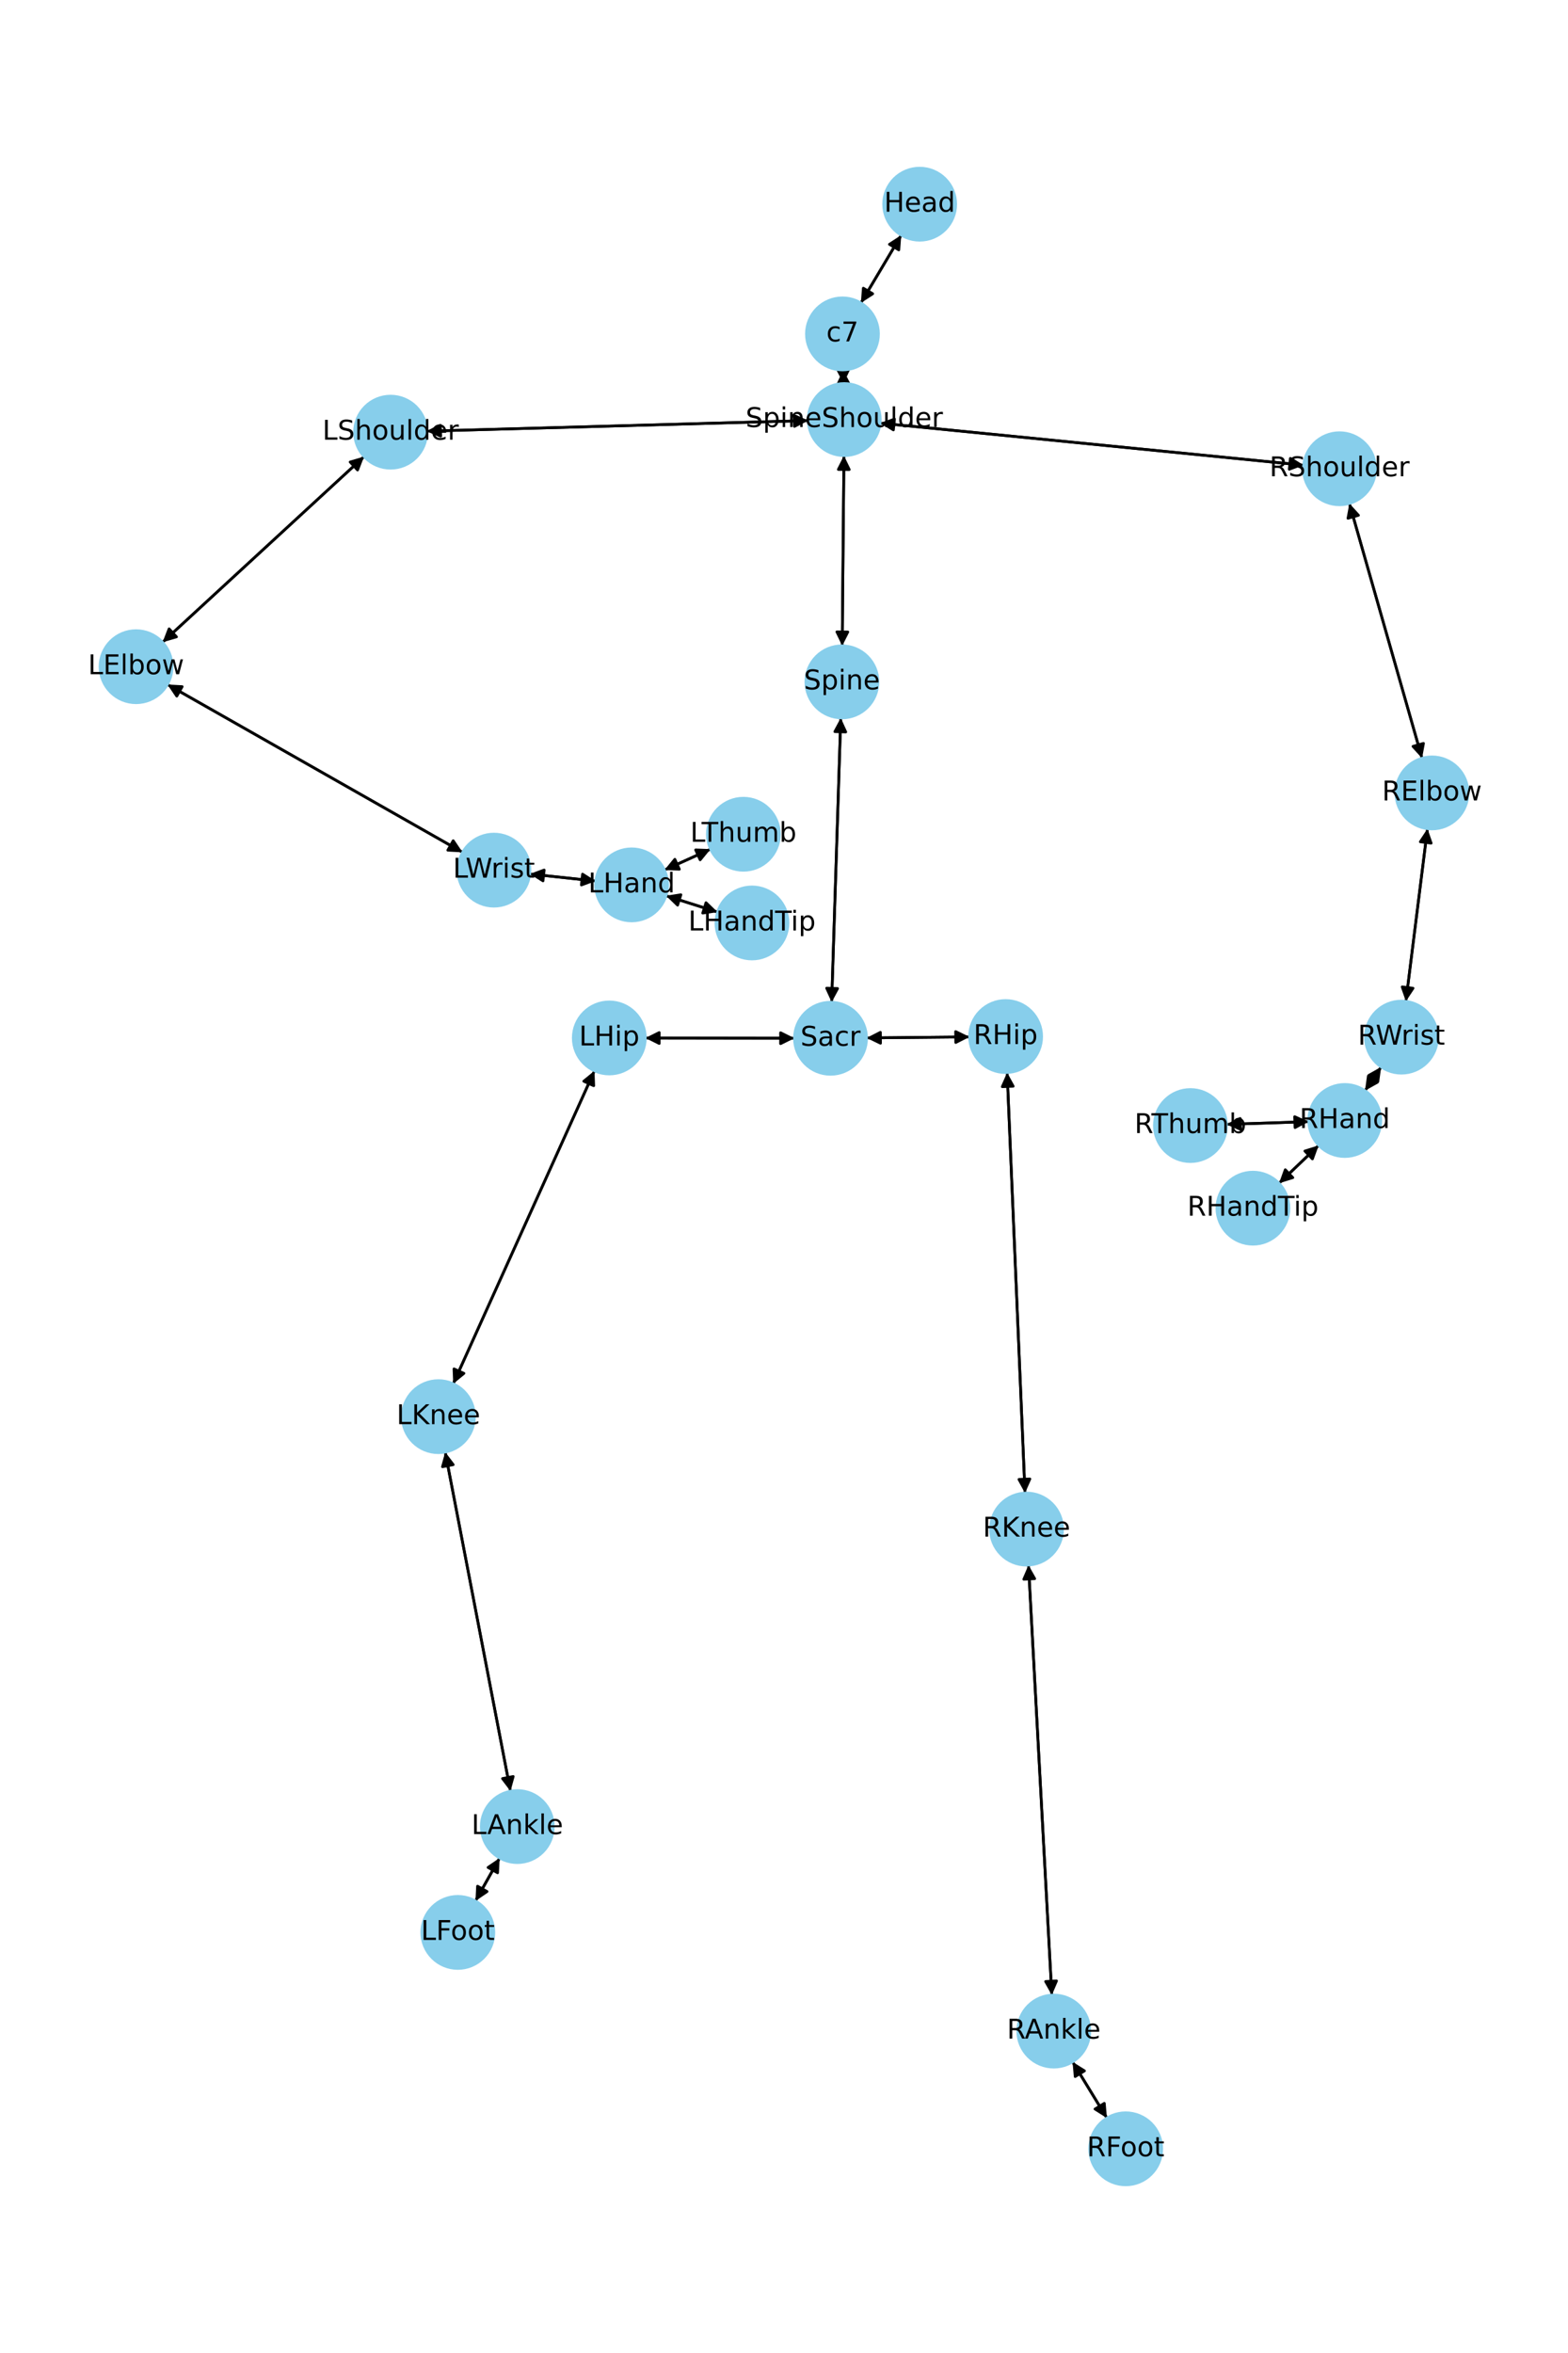 <?xml version="1.0" encoding="utf-8" standalone="no"?>
<!DOCTYPE svg PUBLIC "-//W3C//DTD SVG 1.1//EN"
  "http://www.w3.org/Graphics/SVG/1.1/DTD/svg11.dtd">
<!-- Created with matplotlib (https://matplotlib.org/) -->
<svg height="864pt" version="1.1" viewBox="0 0 576 864" width="576pt" xmlns="http://www.w3.org/2000/svg" xmlns:xlink="http://www.w3.org/1999/xlink">
 <defs>
  <style type="text/css">*{stroke-linecap:butt;stroke-linejoin:round;}</style>
 </defs>
 <g id="figure_1">
  <g id="patch_1">
   <path d="M 0 864 
L 576 864 
L 576 0 
L 0 0 
z
" style="fill:#ffffff;"/>
  </g>
  <g id="axes_1">
   <g id="patch_2">
    <path clip-path="url(#p78197f49f0)" d="M 331.073 86.339 
Q 323.658 98.788 316.816 110.278 
" style="fill:none;stroke:#000000;stroke-linecap:round;"/>
    <path clip-path="url(#p78197f49f0)" d="M 320.581 107.864 
L 316.816 110.278 
L 317.145 105.817 
L 320.581 107.864 
z
" style="stroke:#000000;stroke-linecap:round;"/>
   </g>
   <g id="patch_3">
    <path clip-path="url(#p78197f49f0)" d="M 309.751 135.831 
Q 309.804 138.33 309.832 139.711 
" style="fill:none;stroke:#000000;stroke-linecap:round;"/>
    <path clip-path="url(#p78197f49f0)" d="M 311.748 135.67 
L 309.832 139.711 
L 307.749 135.753 
L 311.748 135.67 
z
" style="stroke:#000000;stroke-linecap:round;"/>
   </g>
   <g id="patch_4">
    <path clip-path="url(#p78197f49f0)" d="M 316.243 111.241 
Q 323.657 98.791 330.499 87.302 
" style="fill:none;stroke:#000000;stroke-linecap:round;"/>
    <path clip-path="url(#p78197f49f0)" d="M 326.734 89.715 
L 330.499 87.302 
L 330.171 91.762 
L 326.734 89.715 
z
" style="stroke:#000000;stroke-linecap:round;"/>
   </g>
   <g id="patch_5">
    <path clip-path="url(#p78197f49f0)" d="M 310.014 167.288 
Q 309.701 202.219 309.399 236.031 
" style="fill:none;stroke:#000000;stroke-linecap:round;"/>
    <path clip-path="url(#p78197f49f0)" d="M 311.434 232.049 
L 309.399 236.031 
L 307.435 232.013 
L 311.434 232.049 
z
" style="stroke:#000000;stroke-linecap:round;"/>
   </g>
   <g id="patch_6">
    <path clip-path="url(#p78197f49f0)" d="M 296.907 154.425 
Q 226.81 156.372 157.83 158.288 
" style="fill:none;stroke:#000000;stroke-linecap:round;"/>
    <path clip-path="url(#p78197f49f0)" d="M 161.884 160.177 
L 157.83 158.288 
L 161.773 156.178 
L 161.884 160.177 
z
" style="stroke:#000000;stroke-linecap:round;"/>
   </g>
   <g id="patch_7">
    <path clip-path="url(#p78197f49f0)" d="M 323.293 155.365 
Q 401.099 163.092 477.791 170.708 
" style="fill:none;stroke:#000000;stroke-linecap:round;"/>
    <path clip-path="url(#p78197f49f0)" d="M 474.009 168.322 
L 477.791 170.708 
L 473.613 172.303 
L 474.009 168.322 
z
" style="stroke:#000000;stroke-linecap:round;"/>
   </g>
   <g id="patch_8">
    <path clip-path="url(#p78197f49f0)" d="M 309.856 140.831 
Q 309.804 138.332 309.775 136.951 
" style="fill:none;stroke:#000000;stroke-linecap:round;"/>
    <path clip-path="url(#p78197f49f0)" d="M 307.859 140.992 
L 309.775 136.951 
L 311.858 140.909 
L 307.859 140.992 
z
" style="stroke:#000000;stroke-linecap:round;"/>
   </g>
   <g id="patch_9">
    <path clip-path="url(#p78197f49f0)" d="M 308.848 263.601 
Q 307.179 315.813 305.546 366.906 
" style="fill:none;stroke:#000000;stroke-linecap:round;"/>
    <path clip-path="url(#p78197f49f0)" d="M 307.673 362.972 
L 305.546 366.906 
L 303.675 362.845 
L 307.673 362.972 
z
" style="stroke:#000000;stroke-linecap:round;"/>
   </g>
   <g id="patch_10">
    <path clip-path="url(#p78197f49f0)" d="M 309.389 237.147 
Q 309.701 202.217 310.004 168.404 
" style="fill:none;stroke:#000000;stroke-linecap:round;"/>
    <path clip-path="url(#p78197f49f0)" d="M 307.968 172.386 
L 310.004 168.404 
L 311.968 172.422 
L 307.968 172.386 
z
" style="stroke:#000000;stroke-linecap:round;"/>
   </g>
   <g id="patch_11">
    <path clip-path="url(#p78197f49f0)" d="M 291.859 381.227 
Q 264.453 381.186 238.164 381.146 
" style="fill:none;stroke:#000000;stroke-linecap:round;"/>
    <path clip-path="url(#p78197f49f0)" d="M 242.161 383.152 
L 238.164 381.146 
L 242.167 379.152 
L 242.161 383.152 
z
" style="stroke:#000000;stroke-linecap:round;"/>
   </g>
   <g id="patch_12">
    <path clip-path="url(#p78197f49f0)" d="M 318.314 381.117 
Q 337.25 380.93 355.067 380.754 
" style="fill:none;stroke:#000000;stroke-linecap:round;"/>
    <path clip-path="url(#p78197f49f0)" d="M 351.048 378.794 
L 355.067 380.754 
L 351.087 382.794 
L 351.048 378.794 
z
" style="stroke:#000000;stroke-linecap:round;"/>
   </g>
   <g id="patch_13">
    <path clip-path="url(#p78197f49f0)" d="M 305.51 368.023 
Q 307.179 315.812 308.812 264.718 
" style="fill:none;stroke:#000000;stroke-linecap:round;"/>
    <path clip-path="url(#p78197f49f0)" d="M 306.685 268.652 
L 308.812 264.718 
L 310.683 268.78 
L 306.685 268.652 
z
" style="stroke:#000000;stroke-linecap:round;"/>
   </g>
   <g id="patch_14">
    <path clip-path="url(#p78197f49f0)" d="M 133.753 167.652 
Q 96.734 201.747 60.538 235.086 
" style="fill:none;stroke:#000000;stroke-linecap:round;"/>
    <path clip-path="url(#p78197f49f0)" d="M 64.835 233.847 
L 60.538 235.086 
L 62.125 230.905 
L 64.835 233.847 
z
" style="stroke:#000000;stroke-linecap:round;"/>
   </g>
   <g id="patch_15">
    <path clip-path="url(#p78197f49f0)" d="M 156.711 158.319 
Q 226.808 156.372 295.788 154.456 
" style="fill:none;stroke:#000000;stroke-linecap:round;"/>
    <path clip-path="url(#p78197f49f0)" d="M 291.734 152.568 
L 295.788 154.456 
L 291.845 156.566 
L 291.734 152.568 
z
" style="stroke:#000000;stroke-linecap:round;"/>
   </g>
   <g id="patch_16">
    <path clip-path="url(#p78197f49f0)" d="M 61.485 251.343 
Q 115.714 282.158 168.97 312.42 
" style="fill:none;stroke:#000000;stroke-linecap:round;"/>
    <path clip-path="url(#p78197f49f0)" d="M 166.48 308.705 
L 168.97 312.42 
L 164.504 312.183 
L 166.48 308.705 
z
" style="stroke:#000000;stroke-linecap:round;"/>
   </g>
   <g id="patch_17">
    <path clip-path="url(#p78197f49f0)" d="M 59.717 235.843 
Q 96.735 201.747 132.931 168.408 
" style="fill:none;stroke:#000000;stroke-linecap:round;"/>
    <path clip-path="url(#p78197f49f0)" d="M 128.634 169.647 
L 132.931 168.408 
L 131.344 172.589 
L 128.634 169.647 
z
" style="stroke:#000000;stroke-linecap:round;"/>
   </g>
   <g id="patch_18">
    <path clip-path="url(#p78197f49f0)" d="M 194.597 320.915 
Q 206.735 322.215 217.761 323.395 
" style="fill:none;stroke:#000000;stroke-linecap:round;"/>
    <path clip-path="url(#p78197f49f0)" d="M 213.997 320.981 
L 217.761 323.395 
L 213.571 324.958 
L 213.997 320.981 
z
" style="stroke:#000000;stroke-linecap:round;"/>
   </g>
   <g id="patch_19">
    <path clip-path="url(#p78197f49f0)" d="M 169.939 312.971 
Q 115.71 282.156 62.454 251.894 
" style="fill:none;stroke:#000000;stroke-linecap:round;"/>
    <path clip-path="url(#p78197f49f0)" d="M 64.944 255.609 
L 62.454 251.894 
L 66.92 252.131 
L 64.944 255.609 
z
" style="stroke:#000000;stroke-linecap:round;"/>
   </g>
   <g id="patch_20">
    <path clip-path="url(#p78197f49f0)" d="M 244.641 328.912 
Q 254.13 331.912 262.553 334.576 
" style="fill:none;stroke:#000000;stroke-linecap:round;"/>
    <path clip-path="url(#p78197f49f0)" d="M 259.342 331.463 
L 262.553 334.576 
L 258.136 335.277 
L 259.342 331.463 
z
" style="stroke:#000000;stroke-linecap:round;"/>
   </g>
   <g id="patch_21">
    <path clip-path="url(#p78197f49f0)" d="M 244.076 319.465 
Q 252.553 315.625 260.011 312.247 
" style="fill:none;stroke:#000000;stroke-linecap:round;"/>
    <path clip-path="url(#p78197f49f0)" d="M 255.542 312.076 
L 260.011 312.247 
L 257.193 315.719 
L 255.542 312.076 
z
" style="stroke:#000000;stroke-linecap:round;"/>
   </g>
   <g id="patch_22">
    <path clip-path="url(#p78197f49f0)" d="M 218.871 323.514 
Q 206.733 322.215 195.707 321.034 
" style="fill:none;stroke:#000000;stroke-linecap:round;"/>
    <path clip-path="url(#p78197f49f0)" d="M 199.471 323.449 
L 195.707 321.034 
L 199.897 319.471 
L 199.471 323.449 
z
" style="stroke:#000000;stroke-linecap:round;"/>
   </g>
   <g id="patch_23">
    <path clip-path="url(#p78197f49f0)" d="M 495.695 184.85 
Q 509.042 231.641 522.082 277.357 
" style="fill:none;stroke:#000000;stroke-linecap:round;"/>
    <path clip-path="url(#p78197f49f0)" d="M 522.908 272.962 
L 522.082 277.357 
L 519.061 274.059 
L 522.908 272.962 
z
" style="stroke:#000000;stroke-linecap:round;"/>
   </g>
   <g id="patch_24">
    <path clip-path="url(#p78197f49f0)" d="M 478.905 170.818 
Q 401.099 163.092 324.407 155.475 
" style="fill:none;stroke:#000000;stroke-linecap:round;"/>
    <path clip-path="url(#p78197f49f0)" d="M 328.189 157.861 
L 324.407 155.475 
L 328.585 153.88 
L 328.189 157.861 
z
" style="stroke:#000000;stroke-linecap:round;"/>
   </g>
   <g id="patch_25">
    <path clip-path="url(#p78197f49f0)" d="M 524.375 304.28 
Q 520.411 335.991 516.586 366.593 
" style="fill:none;stroke:#000000;stroke-linecap:round;"/>
    <path clip-path="url(#p78197f49f0)" d="M 519.066 362.872 
L 516.586 366.593 
L 515.097 362.376 
L 519.066 362.872 
z
" style="stroke:#000000;stroke-linecap:round;"/>
   </g>
   <g id="patch_26">
    <path clip-path="url(#p78197f49f0)" d="M 522.387 278.428 
Q 509.041 231.637 496.001 185.921 
" style="fill:none;stroke:#000000;stroke-linecap:round;"/>
    <path clip-path="url(#p78197f49f0)" d="M 495.175 190.316 
L 496.001 185.921 
L 499.021 189.219 
L 495.175 190.316 
z
" style="stroke:#000000;stroke-linecap:round;"/>
   </g>
   <g id="patch_27">
    <path clip-path="url(#p78197f49f0)" d="M 507.367 391.77 
Q 504.401 396.132 502.063 399.57 
" style="fill:none;stroke:#000000;stroke-linecap:round;"/>
    <path clip-path="url(#p78197f49f0)" d="M 505.966 397.387 
L 502.063 399.57 
L 502.658 395.138 
L 505.966 397.387 
z
" style="stroke:#000000;stroke-linecap:round;"/>
   </g>
   <g id="patch_28">
    <path clip-path="url(#p78197f49f0)" d="M 516.448 367.698 
Q 520.412 335.987 524.237 305.385 
" style="fill:none;stroke:#000000;stroke-linecap:round;"/>
    <path clip-path="url(#p78197f49f0)" d="M 521.757 309.106 
L 524.237 305.385 
L 525.726 309.603 
L 521.757 309.106 
z
" style="stroke:#000000;stroke-linecap:round;"/>
   </g>
   <g id="patch_29">
    <path clip-path="url(#p78197f49f0)" d="M 484.43 420.566 
Q 477.129 427.533 470.638 433.728 
" style="fill:none;stroke:#000000;stroke-linecap:round;"/>
    <path clip-path="url(#p78197f49f0)" d="M 474.912 432.413 
L 470.638 433.728 
L 472.151 429.52 
L 474.912 432.413 
z
" style="stroke:#000000;stroke-linecap:round;"/>
   </g>
   <g id="patch_30">
    <path clip-path="url(#p78197f49f0)" d="M 480.775 411.867 
Q 465.647 412.364 451.638 412.823 
" style="fill:none;stroke:#000000;stroke-linecap:round;"/>
    <path clip-path="url(#p78197f49f0)" d="M 455.701 414.691 
L 451.638 412.823 
L 455.57 410.693 
L 455.701 414.691 
z
" style="stroke:#000000;stroke-linecap:round;"/>
   </g>
   <g id="patch_31">
    <path clip-path="url(#p78197f49f0)" d="M 501.438 400.49 
Q 504.404 396.127 506.741 392.689 
" style="fill:none;stroke:#000000;stroke-linecap:round;"/>
    <path clip-path="url(#p78197f49f0)" d="M 502.839 394.873 
L 506.741 392.689 
L 506.147 397.122 
L 502.839 394.873 
z
" style="stroke:#000000;stroke-linecap:round;"/>
   </g>
   <g id="patch_32">
    <path clip-path="url(#p78197f49f0)" d="M 218.377 393.181 
Q 192.434 450.654 166.951 507.107 
" style="fill:none;stroke:#000000;stroke-linecap:round;"/>
    <path clip-path="url(#p78197f49f0)" d="M 170.42 504.284 
L 166.951 507.107 
L 166.774 502.639 
L 170.42 504.284 
z
" style="stroke:#000000;stroke-linecap:round;"/>
   </g>
   <g id="patch_33">
    <path clip-path="url(#p78197f49f0)" d="M 237.049 381.145 
Q 264.455 381.186 290.743 381.225 
" style="fill:none;stroke:#000000;stroke-linecap:round;"/>
    <path clip-path="url(#p78197f49f0)" d="M 286.746 379.219 
L 290.743 381.225 
L 286.74 383.219 
L 286.746 379.219 
z
" style="stroke:#000000;stroke-linecap:round;"/>
   </g>
   <g id="patch_34">
    <path clip-path="url(#p78197f49f0)" d="M 163.549 533.17 
Q 175.537 595.441 187.315 656.615 
" style="fill:none;stroke:#000000;stroke-linecap:round;"/>
    <path clip-path="url(#p78197f49f0)" d="M 188.523 652.309 
L 187.315 656.615 
L 184.595 653.065 
L 188.523 652.309 
z
" style="stroke:#000000;stroke-linecap:round;"/>
   </g>
   <g id="patch_35">
    <path clip-path="url(#p78197f49f0)" d="M 166.491 508.127 
Q 192.434 450.655 217.917 394.201 
" style="fill:none;stroke:#000000;stroke-linecap:round;"/>
    <path clip-path="url(#p78197f49f0)" d="M 214.448 397.024 
L 217.917 394.201 
L 218.094 398.67 
L 214.448 397.024 
z
" style="stroke:#000000;stroke-linecap:round;"/>
   </g>
   <g id="patch_36">
    <path clip-path="url(#p78197f49f0)" d="M 183.545 682.233 
Q 179.105 690.132 175.212 697.057 
" style="fill:none;stroke:#000000;stroke-linecap:round;"/>
    <path clip-path="url(#p78197f49f0)" d="M 178.916 694.55 
L 175.212 697.057 
L 175.429 692.59 
L 178.916 694.55 
z
" style="stroke:#000000;stroke-linecap:round;"/>
   </g>
   <g id="patch_37">
    <path clip-path="url(#p78197f49f0)" d="M 187.527 657.717 
Q 175.538 595.446 163.761 534.272 
" style="fill:none;stroke:#000000;stroke-linecap:round;"/>
    <path clip-path="url(#p78197f49f0)" d="M 162.553 538.578 
L 163.761 534.272 
L 166.481 537.822 
L 162.553 538.578 
z
" style="stroke:#000000;stroke-linecap:round;"/>
   </g>
   <g id="patch_38">
    <path clip-path="url(#p78197f49f0)" d="M 174.662 698.035 
Q 179.103 690.136 182.995 683.212 
" style="fill:none;stroke:#000000;stroke-linecap:round;"/>
    <path clip-path="url(#p78197f49f0)" d="M 179.292 685.718 
L 182.995 683.212 
L 182.779 687.679 
L 179.292 685.718 
z
" style="stroke:#000000;stroke-linecap:round;"/>
   </g>
   <g id="patch_39">
    <path clip-path="url(#p78197f49f0)" d="M 369.973 393.829 
Q 373.254 471.041 376.487 547.136 
" style="fill:none;stroke:#000000;stroke-linecap:round;"/>
    <path clip-path="url(#p78197f49f0)" d="M 378.315 543.055 
L 376.487 547.136 
L 374.319 543.224 
L 378.315 543.055 
z
" style="stroke:#000000;stroke-linecap:round;"/>
   </g>
   <g id="patch_40">
    <path clip-path="url(#p78197f49f0)" d="M 356.185 380.743 
Q 337.25 380.93 319.432 381.106 
" style="fill:none;stroke:#000000;stroke-linecap:round;"/>
    <path clip-path="url(#p78197f49f0)" d="M 323.452 383.066 
L 319.432 381.106 
L 323.412 379.066 
L 323.452 383.066 
z
" style="stroke:#000000;stroke-linecap:round;"/>
   </g>
   <g id="patch_41">
    <path clip-path="url(#p78197f49f0)" d="M 377.813 574.681 
Q 382.1 653.635 386.327 731.472 
" style="fill:none;stroke:#000000;stroke-linecap:round;"/>
    <path clip-path="url(#p78197f49f0)" d="M 388.107 727.37 
L 386.327 731.472 
L 384.113 727.587 
L 388.107 727.37 
z
" style="stroke:#000000;stroke-linecap:round;"/>
   </g>
   <g id="patch_42">
    <path clip-path="url(#p78197f49f0)" d="M 376.534 548.254 
Q 373.254 471.042 370.021 394.947 
" style="fill:none;stroke:#000000;stroke-linecap:round;"/>
    <path clip-path="url(#p78197f49f0)" d="M 368.192 399.029 
L 370.021 394.947 
L 372.189 398.859 
L 368.192 399.029 
z
" style="stroke:#000000;stroke-linecap:round;"/>
   </g>
   <g id="patch_43">
    <path clip-path="url(#p78197f49f0)" d="M 394.004 757.088 
Q 400.314 767.413 406.041 776.784 
" style="fill:none;stroke:#000000;stroke-linecap:round;"/>
    <path clip-path="url(#p78197f49f0)" d="M 405.661 772.328 
L 406.041 776.784 
L 402.248 774.414 
L 405.661 772.328 
z
" style="stroke:#000000;stroke-linecap:round;"/>
   </g>
   <g id="patch_44">
    <path clip-path="url(#p78197f49f0)" d="M 386.387 732.587 
Q 382.1 653.633 377.873 575.796 
" style="fill:none;stroke:#000000;stroke-linecap:round;"/>
    <path clip-path="url(#p78197f49f0)" d="M 376.093 579.898 
L 377.873 575.796 
L 380.087 579.682 
L 376.093 579.898 
z
" style="stroke:#000000;stroke-linecap:round;"/>
   </g>
   <g id="patch_45">
    <path clip-path="url(#p78197f49f0)" d="M 406.622 777.735 
Q 400.312 767.41 394.585 758.038 
" style="fill:none;stroke:#000000;stroke-linecap:round;"/>
    <path clip-path="url(#p78197f49f0)" d="M 394.964 762.495 
L 394.585 758.038 
L 398.377 760.409 
L 394.964 762.495 
z
" style="stroke:#000000;stroke-linecap:round;"/>
   </g>
   <g id="patch_46">
    <path clip-path="url(#p78197f49f0)" d="M 263.62 334.913 
Q 254.131 331.913 245.708 329.249 
" style="fill:none;stroke:#000000;stroke-linecap:round;"/>
    <path clip-path="url(#p78197f49f0)" d="M 248.919 332.362 
L 245.708 329.249 
L 250.125 328.548 
L 248.919 332.362 
z
" style="stroke:#000000;stroke-linecap:round;"/>
   </g>
   <g id="patch_47">
    <path clip-path="url(#p78197f49f0)" d="M 261.028 311.786 
Q 252.551 315.626 245.093 319.005 
" style="fill:none;stroke:#000000;stroke-linecap:round;"/>
    <path clip-path="url(#p78197f49f0)" d="M 249.562 319.176 
L 245.093 319.005 
L 247.911 315.532 
L 249.562 319.176 
z
" style="stroke:#000000;stroke-linecap:round;"/>
   </g>
   <g id="patch_48">
    <path clip-path="url(#p78197f49f0)" d="M 469.83 434.499 
Q 477.131 427.532 483.622 421.336 
" style="fill:none;stroke:#000000;stroke-linecap:round;"/>
    <path clip-path="url(#p78197f49f0)" d="M 479.348 422.651 
L 483.622 421.336 
L 482.109 425.545 
L 479.348 422.651 
z
" style="stroke:#000000;stroke-linecap:round;"/>
   </g>
   <g id="patch_49">
    <path clip-path="url(#p78197f49f0)" d="M 450.52 412.86 
Q 465.648 412.364 479.658 411.904 
" style="fill:none;stroke:#000000;stroke-linecap:round;"/>
    <path clip-path="url(#p78197f49f0)" d="M 475.594 410.036 
L 479.658 411.904 
L 475.725 414.034 
L 475.594 410.036 
z
" style="stroke:#000000;stroke-linecap:round;"/>
   </g>
   <g id="PathCollection_1">
    <defs>
     <path d="M 0 13.229 
C 3.508 13.229 6.873 11.835 9.354 9.354 
C 11.835 6.873 13.229 3.508 13.229 0 
C 13.229 -3.508 11.835 -6.873 9.354 -9.354 
C 6.873 -11.835 3.508 -13.229 0 -13.229 
C -3.508 -13.229 -6.873 -11.835 -9.354 -9.354 
C -11.835 -6.873 -13.229 -3.508 -13.229 0 
C -13.229 3.508 -11.835 6.873 -9.354 9.354 
C -6.873 11.835 -3.508 13.229 0 13.229 
z
" id="m4faf5505d1" style="stroke:#87ceeb;"/>
    </defs>
    <g clip-path="url(#p78197f49f0)">
     <use style="fill:#87ceeb;stroke:#87ceeb;" x="337.84" xlink:href="#m4faf5505d1" y="74.975"/>
     <use style="fill:#87ceeb;stroke:#87ceeb;" x="309.475" xlink:href="#m4faf5505d1" y="122.604"/>
     <use style="fill:#87ceeb;stroke:#87ceeb;" x="310.132" xlink:href="#m4faf5505d1" y="154.058"/>
     <use style="fill:#87ceeb;stroke:#87ceeb;" x="309.27" xlink:href="#m4faf5505d1" y="250.378"/>
     <use style="fill:#87ceeb;stroke:#87ceeb;" x="305.088" xlink:href="#m4faf5505d1" y="381.247"/>
     <use style="fill:#87ceeb;stroke:#87ceeb;" x="143.486" xlink:href="#m4faf5505d1" y="158.687"/>
     <use style="fill:#87ceeb;stroke:#87ceeb;" x="49.983" xlink:href="#m4faf5505d1" y="244.807"/>
     <use style="fill:#87ceeb;stroke:#87ceeb;" x="181.44" xlink:href="#m4faf5505d1" y="319.507"/>
     <use style="fill:#87ceeb;stroke:#87ceeb;" x="232.028" xlink:href="#m4faf5505d1" y="324.923"/>
     <use style="fill:#87ceeb;stroke:#87ceeb;" x="492.066" xlink:href="#m4faf5505d1" y="172.126"/>
     <use style="fill:#87ceeb;stroke:#87ceeb;" x="526.017" xlink:href="#m4faf5505d1" y="291.152"/>
     <use style="fill:#87ceeb;stroke:#87ceeb;" x="514.806" xlink:href="#m4faf5505d1" y="380.826"/>
     <use style="fill:#87ceeb;stroke:#87ceeb;" x="493.998" xlink:href="#m4faf5505d1" y="411.434"/>
     <use style="fill:#87ceeb;stroke:#87ceeb;" x="223.82" xlink:href="#m4faf5505d1" y="381.125"/>
     <use style="fill:#87ceeb;stroke:#87ceeb;" x="161.049" xlink:href="#m4faf5505d1" y="520.184"/>
     <use style="fill:#87ceeb;stroke:#87ceeb;" x="190.027" xlink:href="#m4faf5505d1" y="670.703"/>
     <use style="fill:#87ceeb;stroke:#87ceeb;" x="168.18" xlink:href="#m4faf5505d1" y="709.566"/>
     <use style="fill:#87ceeb;stroke:#87ceeb;" x="369.412" xlink:href="#m4faf5505d1" y="380.613"/>
     <use style="fill:#87ceeb;stroke:#87ceeb;" x="377.096" xlink:href="#m4faf5505d1" y="561.47"/>
     <use style="fill:#87ceeb;stroke:#87ceeb;" x="387.105" xlink:href="#m4faf5505d1" y="745.798"/>
     <use style="fill:#87ceeb;stroke:#87ceeb;" x="413.521" xlink:href="#m4faf5505d1" y="789.025"/>
     <use style="fill:#87ceeb;stroke:#87ceeb;" x="276.234" xlink:href="#m4faf5505d1" y="338.902"/>
     <use style="fill:#87ceeb;stroke:#87ceeb;" x="273.077" xlink:href="#m4faf5505d1" y="306.329"/>
     <use style="fill:#87ceeb;stroke:#87ceeb;" x="460.261" xlink:href="#m4faf5505d1" y="443.631"/>
     <use style="fill:#87ceeb;stroke:#87ceeb;" x="437.297" xlink:href="#m4faf5505d1" y="413.294"/>
    </g>
   </g>
   <g id="text_1">
    <g clip-path="url(#p78197f49f0)">
     <!-- Head -->
     <g transform="translate(324.765 77.735)scale(0.1 -0.1)">
      <defs>
       <path d="M 9.812 72.906 
L 19.672 72.906 
L 19.672 43.016 
L 55.516 43.016 
L 55.516 72.906 
L 65.375 72.906 
L 65.375 0 
L 55.516 0 
L 55.516 34.719 
L 19.672 34.719 
L 19.672 0 
L 9.812 0 
z
" id="DejaVuSans-72"/>
       <path d="M 56.203 29.594 
L 56.203 25.203 
L 14.891 25.203 
Q 15.484 15.922 20.484 11.062 
Q 25.484 6.203 34.422 6.203 
Q 39.594 6.203 44.453 7.469 
Q 49.312 8.734 54.109 11.281 
L 54.109 2.781 
Q 49.266 0.734 44.188 -0.344 
Q 39.109 -1.422 33.891 -1.422 
Q 20.797 -1.422 13.156 6.188 
Q 5.516 13.812 5.516 26.812 
Q 5.516 40.234 12.766 48.109 
Q 20.016 56 32.328 56 
Q 43.359 56 49.781 48.891 
Q 56.203 41.797 56.203 29.594 
z
M 47.219 32.234 
Q 47.125 39.594 43.094 43.984 
Q 39.062 48.391 32.422 48.391 
Q 24.906 48.391 20.391 44.141 
Q 15.875 39.891 15.188 32.172 
z
" id="DejaVuSans-101"/>
       <path d="M 34.281 27.484 
Q 23.391 27.484 19.188 25 
Q 14.984 22.516 14.984 16.5 
Q 14.984 11.719 18.141 8.906 
Q 21.297 6.109 26.703 6.109 
Q 34.188 6.109 38.703 11.406 
Q 43.219 16.703 43.219 25.484 
L 43.219 27.484 
z
M 52.203 31.203 
L 52.203 0 
L 43.219 0 
L 43.219 8.297 
Q 40.141 3.328 35.547 0.953 
Q 30.953 -1.422 24.312 -1.422 
Q 15.922 -1.422 10.953 3.297 
Q 6 8.016 6 15.922 
Q 6 25.141 12.172 29.828 
Q 18.359 34.516 30.609 34.516 
L 43.219 34.516 
L 43.219 35.406 
Q 43.219 41.609 39.141 45 
Q 35.062 48.391 27.688 48.391 
Q 23 48.391 18.547 47.266 
Q 14.109 46.141 10.016 43.891 
L 10.016 52.203 
Q 14.938 54.109 19.578 55.047 
Q 24.219 56 28.609 56 
Q 40.484 56 46.344 49.844 
Q 52.203 43.703 52.203 31.203 
z
" id="DejaVuSans-97"/>
       <path d="M 45.406 46.391 
L 45.406 75.984 
L 54.391 75.984 
L 54.391 0 
L 45.406 0 
L 45.406 8.203 
Q 42.578 3.328 38.25 0.953 
Q 33.938 -1.422 27.875 -1.422 
Q 17.969 -1.422 11.734 6.484 
Q 5.516 14.406 5.516 27.297 
Q 5.516 40.188 11.734 48.094 
Q 17.969 56 27.875 56 
Q 33.938 56 38.25 53.625 
Q 42.578 51.266 45.406 46.391 
z
M 14.797 27.297 
Q 14.797 17.391 18.875 11.75 
Q 22.953 6.109 30.078 6.109 
Q 37.203 6.109 41.297 11.75 
Q 45.406 17.391 45.406 27.297 
Q 45.406 37.203 41.297 42.844 
Q 37.203 48.484 30.078 48.484 
Q 22.953 48.484 18.875 42.844 
Q 14.797 37.203 14.797 27.297 
z
" id="DejaVuSans-100"/>
      </defs>
      <use xlink:href="#DejaVuSans-72"/>
      <use x="75.195" xlink:href="#DejaVuSans-101"/>
      <use x="136.719" xlink:href="#DejaVuSans-97"/>
      <use x="197.998" xlink:href="#DejaVuSans-100"/>
     </g>
    </g>
   </g>
   <g id="text_2">
    <g clip-path="url(#p78197f49f0)">
     <!-- c7 -->
     <g transform="translate(303.545 125.364)scale(0.1 -0.1)">
      <defs>
       <path d="M 48.781 52.594 
L 48.781 44.188 
Q 44.969 46.297 41.141 47.344 
Q 37.312 48.391 33.406 48.391 
Q 24.656 48.391 19.812 42.844 
Q 14.984 37.312 14.984 27.297 
Q 14.984 17.281 19.812 11.734 
Q 24.656 6.203 33.406 6.203 
Q 37.312 6.203 41.141 7.25 
Q 44.969 8.297 48.781 10.406 
L 48.781 2.094 
Q 45.016 0.344 40.984 -0.531 
Q 36.969 -1.422 32.422 -1.422 
Q 20.062 -1.422 12.781 6.344 
Q 5.516 14.109 5.516 27.297 
Q 5.516 40.672 12.859 48.328 
Q 20.219 56 33.016 56 
Q 37.156 56 41.109 55.141 
Q 45.062 54.297 48.781 52.594 
z
" id="DejaVuSans-99"/>
       <path d="M 8.203 72.906 
L 55.078 72.906 
L 55.078 68.703 
L 28.609 0 
L 18.312 0 
L 43.219 64.594 
L 8.203 64.594 
z
" id="DejaVuSans-55"/>
      </defs>
      <use xlink:href="#DejaVuSans-99"/>
      <use x="54.98" xlink:href="#DejaVuSans-55"/>
     </g>
    </g>
   </g>
   <g id="text_3">
    <g clip-path="url(#p78197f49f0)">
     <!-- SpineShoulder -->
     <g transform="translate(273.883 156.817)scale(0.1 -0.1)">
      <defs>
       <path d="M 53.516 70.516 
L 53.516 60.891 
Q 47.906 63.578 42.922 64.891 
Q 37.938 66.219 33.297 66.219 
Q 25.25 66.219 20.875 63.094 
Q 16.5 59.969 16.5 54.203 
Q 16.5 49.359 19.406 46.891 
Q 22.312 44.438 30.422 42.922 
L 36.375 41.703 
Q 47.406 39.594 52.656 34.297 
Q 57.906 29 57.906 20.125 
Q 57.906 9.516 50.797 4.047 
Q 43.703 -1.422 29.984 -1.422 
Q 24.812 -1.422 18.969 -0.25 
Q 13.141 0.922 6.891 3.219 
L 6.891 13.375 
Q 12.891 10.016 18.656 8.297 
Q 24.422 6.594 29.984 6.594 
Q 38.422 6.594 43.016 9.906 
Q 47.609 13.234 47.609 19.391 
Q 47.609 24.75 44.312 27.781 
Q 41.016 30.812 33.5 32.328 
L 27.484 33.5 
Q 16.453 35.688 11.516 40.375 
Q 6.594 45.062 6.594 53.422 
Q 6.594 63.094 13.406 68.656 
Q 20.219 74.219 32.172 74.219 
Q 37.312 74.219 42.625 73.281 
Q 47.953 72.359 53.516 70.516 
z
" id="DejaVuSans-83"/>
       <path d="M 18.109 8.203 
L 18.109 -20.797 
L 9.078 -20.797 
L 9.078 54.688 
L 18.109 54.688 
L 18.109 46.391 
Q 20.953 51.266 25.266 53.625 
Q 29.594 56 35.594 56 
Q 45.562 56 51.781 48.094 
Q 58.016 40.188 58.016 27.297 
Q 58.016 14.406 51.781 6.484 
Q 45.562 -1.422 35.594 -1.422 
Q 29.594 -1.422 25.266 0.953 
Q 20.953 3.328 18.109 8.203 
z
M 48.688 27.297 
Q 48.688 37.203 44.609 42.844 
Q 40.531 48.484 33.406 48.484 
Q 26.266 48.484 22.188 42.844 
Q 18.109 37.203 18.109 27.297 
Q 18.109 17.391 22.188 11.75 
Q 26.266 6.109 33.406 6.109 
Q 40.531 6.109 44.609 11.75 
Q 48.688 17.391 48.688 27.297 
z
" id="DejaVuSans-112"/>
       <path d="M 9.422 54.688 
L 18.406 54.688 
L 18.406 0 
L 9.422 0 
z
M 9.422 75.984 
L 18.406 75.984 
L 18.406 64.594 
L 9.422 64.594 
z
" id="DejaVuSans-105"/>
       <path d="M 54.891 33.016 
L 54.891 0 
L 45.906 0 
L 45.906 32.719 
Q 45.906 40.484 42.875 44.328 
Q 39.844 48.188 33.797 48.188 
Q 26.516 48.188 22.312 43.547 
Q 18.109 38.922 18.109 30.906 
L 18.109 0 
L 9.078 0 
L 9.078 54.688 
L 18.109 54.688 
L 18.109 46.188 
Q 21.344 51.125 25.703 53.562 
Q 30.078 56 35.797 56 
Q 45.219 56 50.047 50.172 
Q 54.891 44.344 54.891 33.016 
z
" id="DejaVuSans-110"/>
       <path d="M 54.891 33.016 
L 54.891 0 
L 45.906 0 
L 45.906 32.719 
Q 45.906 40.484 42.875 44.328 
Q 39.844 48.188 33.797 48.188 
Q 26.516 48.188 22.312 43.547 
Q 18.109 38.922 18.109 30.906 
L 18.109 0 
L 9.078 0 
L 9.078 75.984 
L 18.109 75.984 
L 18.109 46.188 
Q 21.344 51.125 25.703 53.562 
Q 30.078 56 35.797 56 
Q 45.219 56 50.047 50.172 
Q 54.891 44.344 54.891 33.016 
z
" id="DejaVuSans-104"/>
       <path d="M 30.609 48.391 
Q 23.391 48.391 19.188 42.75 
Q 14.984 37.109 14.984 27.297 
Q 14.984 17.484 19.156 11.844 
Q 23.344 6.203 30.609 6.203 
Q 37.797 6.203 41.984 11.859 
Q 46.188 17.531 46.188 27.297 
Q 46.188 37.016 41.984 42.703 
Q 37.797 48.391 30.609 48.391 
z
M 30.609 56 
Q 42.328 56 49.016 48.375 
Q 55.719 40.766 55.719 27.297 
Q 55.719 13.875 49.016 6.219 
Q 42.328 -1.422 30.609 -1.422 
Q 18.844 -1.422 12.172 6.219 
Q 5.516 13.875 5.516 27.297 
Q 5.516 40.766 12.172 48.375 
Q 18.844 56 30.609 56 
z
" id="DejaVuSans-111"/>
       <path d="M 8.5 21.578 
L 8.5 54.688 
L 17.484 54.688 
L 17.484 21.922 
Q 17.484 14.156 20.5 10.266 
Q 23.531 6.391 29.594 6.391 
Q 36.859 6.391 41.078 11.031 
Q 45.312 15.672 45.312 23.688 
L 45.312 54.688 
L 54.297 54.688 
L 54.297 0 
L 45.312 0 
L 45.312 8.406 
Q 42.047 3.422 37.719 1 
Q 33.406 -1.422 27.688 -1.422 
Q 18.266 -1.422 13.375 4.438 
Q 8.5 10.297 8.5 21.578 
z
M 31.109 56 
z
" id="DejaVuSans-117"/>
       <path d="M 9.422 75.984 
L 18.406 75.984 
L 18.406 0 
L 9.422 0 
z
" id="DejaVuSans-108"/>
       <path d="M 41.109 46.297 
Q 39.594 47.172 37.812 47.578 
Q 36.031 48 33.891 48 
Q 26.266 48 22.188 43.047 
Q 18.109 38.094 18.109 28.812 
L 18.109 0 
L 9.078 0 
L 9.078 54.688 
L 18.109 54.688 
L 18.109 46.188 
Q 20.953 51.172 25.484 53.578 
Q 30.031 56 36.531 56 
Q 37.453 56 38.578 55.875 
Q 39.703 55.766 41.062 55.516 
z
" id="DejaVuSans-114"/>
      </defs>
      <use xlink:href="#DejaVuSans-83"/>
      <use x="63.477" xlink:href="#DejaVuSans-112"/>
      <use x="126.953" xlink:href="#DejaVuSans-105"/>
      <use x="154.736" xlink:href="#DejaVuSans-110"/>
      <use x="218.115" xlink:href="#DejaVuSans-101"/>
      <use x="279.639" xlink:href="#DejaVuSans-83"/>
      <use x="343.115" xlink:href="#DejaVuSans-104"/>
      <use x="406.494" xlink:href="#DejaVuSans-111"/>
      <use x="467.676" xlink:href="#DejaVuSans-117"/>
      <use x="531.055" xlink:href="#DejaVuSans-108"/>
      <use x="558.838" xlink:href="#DejaVuSans-100"/>
      <use x="622.314" xlink:href="#DejaVuSans-101"/>
      <use x="683.838" xlink:href="#DejaVuSans-114"/>
     </g>
    </g>
   </g>
   <g id="text_4">
    <g clip-path="url(#p78197f49f0)">
     <!-- Spine -->
     <g transform="translate(295.287 253.137)scale(0.1 -0.1)">
      <use xlink:href="#DejaVuSans-83"/>
      <use x="63.477" xlink:href="#DejaVuSans-112"/>
      <use x="126.953" xlink:href="#DejaVuSans-105"/>
      <use x="154.736" xlink:href="#DejaVuSans-110"/>
      <use x="218.115" xlink:href="#DejaVuSans-101"/>
     </g>
    </g>
   </g>
   <g id="text_5">
    <g clip-path="url(#p78197f49f0)">
     <!-- Sacr -->
     <g transform="translate(294.045 384.006)scale(0.1 -0.1)">
      <use xlink:href="#DejaVuSans-83"/>
      <use x="63.477" xlink:href="#DejaVuSans-97"/>
      <use x="124.756" xlink:href="#DejaVuSans-99"/>
      <use x="179.736" xlink:href="#DejaVuSans-114"/>
     </g>
    </g>
   </g>
   <g id="text_6">
    <g clip-path="url(#p78197f49f0)">
     <!-- LShoulder -->
     <g transform="translate(118.434 161.446)scale(0.1 -0.1)">
      <defs>
       <path d="M 9.812 72.906 
L 19.672 72.906 
L 19.672 8.297 
L 55.172 8.297 
L 55.172 0 
L 9.812 0 
z
" id="DejaVuSans-76"/>
      </defs>
      <use xlink:href="#DejaVuSans-76"/>
      <use x="55.713" xlink:href="#DejaVuSans-83"/>
      <use x="119.189" xlink:href="#DejaVuSans-104"/>
      <use x="182.568" xlink:href="#DejaVuSans-111"/>
      <use x="243.75" xlink:href="#DejaVuSans-117"/>
      <use x="307.129" xlink:href="#DejaVuSans-108"/>
      <use x="334.912" xlink:href="#DejaVuSans-100"/>
      <use x="398.389" xlink:href="#DejaVuSans-101"/>
      <use x="459.912" xlink:href="#DejaVuSans-114"/>
     </g>
    </g>
   </g>
   <g id="text_7">
    <g clip-path="url(#p78197f49f0)">
     <!-- LElbow -->
     <g transform="translate(32.326 247.567)scale(0.1 -0.1)">
      <defs>
       <path d="M 9.812 72.906 
L 55.906 72.906 
L 55.906 64.594 
L 19.672 64.594 
L 19.672 43.016 
L 54.391 43.016 
L 54.391 34.719 
L 19.672 34.719 
L 19.672 8.297 
L 56.781 8.297 
L 56.781 0 
L 9.812 0 
z
" id="DejaVuSans-69"/>
       <path d="M 48.688 27.297 
Q 48.688 37.203 44.609 42.844 
Q 40.531 48.484 33.406 48.484 
Q 26.266 48.484 22.188 42.844 
Q 18.109 37.203 18.109 27.297 
Q 18.109 17.391 22.188 11.75 
Q 26.266 6.109 33.406 6.109 
Q 40.531 6.109 44.609 11.75 
Q 48.688 17.391 48.688 27.297 
z
M 18.109 46.391 
Q 20.953 51.266 25.266 53.625 
Q 29.594 56 35.594 56 
Q 45.562 56 51.781 48.094 
Q 58.016 40.188 58.016 27.297 
Q 58.016 14.406 51.781 6.484 
Q 45.562 -1.422 35.594 -1.422 
Q 29.594 -1.422 25.266 0.953 
Q 20.953 3.328 18.109 8.203 
L 18.109 0 
L 9.078 0 
L 9.078 75.984 
L 18.109 75.984 
z
" id="DejaVuSans-98"/>
       <path d="M 4.203 54.688 
L 13.188 54.688 
L 24.422 12.016 
L 35.594 54.688 
L 46.188 54.688 
L 57.422 12.016 
L 68.609 54.688 
L 77.594 54.688 
L 63.281 0 
L 52.688 0 
L 40.922 44.828 
L 29.109 0 
L 18.5 0 
z
" id="DejaVuSans-119"/>
      </defs>
      <use xlink:href="#DejaVuSans-76"/>
      <use x="55.713" xlink:href="#DejaVuSans-69"/>
      <use x="118.896" xlink:href="#DejaVuSans-108"/>
      <use x="146.68" xlink:href="#DejaVuSans-98"/>
      <use x="210.156" xlink:href="#DejaVuSans-111"/>
      <use x="271.338" xlink:href="#DejaVuSans-119"/>
     </g>
    </g>
   </g>
   <g id="text_8">
    <g clip-path="url(#p78197f49f0)">
     <!-- LWrist -->
     <g transform="translate(166.382 322.266)scale(0.1 -0.1)">
      <defs>
       <path d="M 3.328 72.906 
L 13.281 72.906 
L 28.609 11.281 
L 43.891 72.906 
L 54.984 72.906 
L 70.312 11.281 
L 85.594 72.906 
L 95.609 72.906 
L 77.297 0 
L 64.891 0 
L 49.516 63.281 
L 33.984 0 
L 21.578 0 
z
" id="DejaVuSans-87"/>
       <path d="M 44.281 53.078 
L 44.281 44.578 
Q 40.484 46.531 36.375 47.5 
Q 32.281 48.484 27.875 48.484 
Q 21.188 48.484 17.844 46.438 
Q 14.5 44.391 14.5 40.281 
Q 14.5 37.156 16.891 35.375 
Q 19.281 33.594 26.516 31.984 
L 29.594 31.297 
Q 39.156 29.25 43.188 25.516 
Q 47.219 21.781 47.219 15.094 
Q 47.219 7.469 41.188 3.016 
Q 35.156 -1.422 24.609 -1.422 
Q 20.219 -1.422 15.453 -0.562 
Q 10.688 0.297 5.422 2 
L 5.422 11.281 
Q 10.406 8.688 15.234 7.391 
Q 20.062 6.109 24.812 6.109 
Q 31.156 6.109 34.562 8.281 
Q 37.984 10.453 37.984 14.406 
Q 37.984 18.062 35.516 20.016 
Q 33.062 21.969 24.703 23.781 
L 21.578 24.516 
Q 13.234 26.266 9.516 29.906 
Q 5.812 33.547 5.812 39.891 
Q 5.812 47.609 11.281 51.797 
Q 16.75 56 26.812 56 
Q 31.781 56 36.172 55.266 
Q 40.578 54.547 44.281 53.078 
z
" id="DejaVuSans-115"/>
       <path d="M 18.312 70.219 
L 18.312 54.688 
L 36.812 54.688 
L 36.812 47.703 
L 18.312 47.703 
L 18.312 18.016 
Q 18.312 11.328 20.141 9.422 
Q 21.969 7.516 27.594 7.516 
L 36.812 7.516 
L 36.812 0 
L 27.594 0 
Q 17.188 0 13.234 3.875 
Q 9.281 7.766 9.281 18.016 
L 9.281 47.703 
L 2.688 47.703 
L 2.688 54.688 
L 9.281 54.688 
L 9.281 70.219 
z
" id="DejaVuSans-116"/>
      </defs>
      <use xlink:href="#DejaVuSans-76"/>
      <use x="46.588" xlink:href="#DejaVuSans-87"/>
      <use x="140.965" xlink:href="#DejaVuSans-114"/>
      <use x="182.078" xlink:href="#DejaVuSans-105"/>
      <use x="209.861" xlink:href="#DejaVuSans-115"/>
      <use x="261.961" xlink:href="#DejaVuSans-116"/>
     </g>
    </g>
   </g>
   <g id="text_9">
    <g clip-path="url(#p78197f49f0)">
     <!-- LHand -->
     <g transform="translate(216.074 327.682)scale(0.1 -0.1)">
      <use xlink:href="#DejaVuSans-76"/>
      <use x="55.713" xlink:href="#DejaVuSans-72"/>
      <use x="130.908" xlink:href="#DejaVuSans-97"/>
      <use x="192.188" xlink:href="#DejaVuSans-110"/>
      <use x="255.566" xlink:href="#DejaVuSans-100"/>
     </g>
    </g>
   </g>
   <g id="text_10">
    <g clip-path="url(#p78197f49f0)">
     <!-- RShoulder -->
     <g transform="translate(466.325 174.885)scale(0.1 -0.1)">
      <defs>
       <path d="M 44.391 34.188 
Q 47.562 33.109 50.562 29.594 
Q 53.562 26.078 56.594 19.922 
L 66.609 0 
L 56 0 
L 46.688 18.703 
Q 43.062 26.031 39.672 28.422 
Q 36.281 30.812 30.422 30.812 
L 19.672 30.812 
L 19.672 0 
L 9.812 0 
L 9.812 72.906 
L 32.078 72.906 
Q 44.578 72.906 50.734 67.672 
Q 56.891 62.453 56.891 51.906 
Q 56.891 45.016 53.688 40.469 
Q 50.484 35.938 44.391 34.188 
z
M 19.672 64.797 
L 19.672 38.922 
L 32.078 38.922 
Q 39.203 38.922 42.844 42.219 
Q 46.484 45.516 46.484 51.906 
Q 46.484 58.297 42.844 61.547 
Q 39.203 64.797 32.078 64.797 
z
" id="DejaVuSans-82"/>
      </defs>
      <use xlink:href="#DejaVuSans-82"/>
      <use x="69.482" xlink:href="#DejaVuSans-83"/>
      <use x="132.959" xlink:href="#DejaVuSans-104"/>
      <use x="196.338" xlink:href="#DejaVuSans-111"/>
      <use x="257.52" xlink:href="#DejaVuSans-117"/>
      <use x="320.898" xlink:href="#DejaVuSans-108"/>
      <use x="348.682" xlink:href="#DejaVuSans-100"/>
      <use x="412.158" xlink:href="#DejaVuSans-101"/>
      <use x="473.682" xlink:href="#DejaVuSans-114"/>
     </g>
    </g>
   </g>
   <g id="text_11">
    <g clip-path="url(#p78197f49f0)">
     <!-- RElbow -->
     <g transform="translate(507.671 293.912)scale(0.1 -0.1)">
      <use xlink:href="#DejaVuSans-82"/>
      <use x="69.482" xlink:href="#DejaVuSans-69"/>
      <use x="132.666" xlink:href="#DejaVuSans-108"/>
      <use x="160.449" xlink:href="#DejaVuSans-98"/>
      <use x="223.926" xlink:href="#DejaVuSans-111"/>
      <use x="285.107" xlink:href="#DejaVuSans-119"/>
     </g>
    </g>
   </g>
   <g id="text_12">
    <g clip-path="url(#p78197f49f0)">
     <!-- RWrist -->
     <g transform="translate(498.804 383.585)scale(0.1 -0.1)">
      <use xlink:href="#DejaVuSans-82"/>
      <use x="65.482" xlink:href="#DejaVuSans-87"/>
      <use x="159.859" xlink:href="#DejaVuSans-114"/>
      <use x="200.973" xlink:href="#DejaVuSans-105"/>
      <use x="228.756" xlink:href="#DejaVuSans-115"/>
      <use x="280.855" xlink:href="#DejaVuSans-116"/>
     </g>
    </g>
   </g>
   <g id="text_13">
    <g clip-path="url(#p78197f49f0)">
     <!-- RHand -->
     <g transform="translate(477.357 414.193)scale(0.1 -0.1)">
      <use xlink:href="#DejaVuSans-82"/>
      <use x="69.482" xlink:href="#DejaVuSans-72"/>
      <use x="144.678" xlink:href="#DejaVuSans-97"/>
      <use x="205.957" xlink:href="#DejaVuSans-110"/>
      <use x="269.336" xlink:href="#DejaVuSans-100"/>
     </g>
    </g>
   </g>
   <g id="text_14">
    <g clip-path="url(#p78197f49f0)">
     <!-- LHip -->
     <g transform="translate(212.71 383.884)scale(0.1 -0.1)">
      <use xlink:href="#DejaVuSans-76"/>
      <use x="55.713" xlink:href="#DejaVuSans-72"/>
      <use x="130.908" xlink:href="#DejaVuSans-105"/>
      <use x="158.691" xlink:href="#DejaVuSans-112"/>
     </g>
    </g>
   </g>
   <g id="text_15">
    <g clip-path="url(#p78197f49f0)">
     <!-- LKnee -->
     <g transform="translate(145.662 522.943)scale(0.1 -0.1)">
      <defs>
       <path d="M 9.812 72.906 
L 19.672 72.906 
L 19.672 42.094 
L 52.391 72.906 
L 65.094 72.906 
L 28.906 38.922 
L 67.672 0 
L 54.688 0 
L 19.672 35.109 
L 19.672 0 
L 9.812 0 
z
" id="DejaVuSans-75"/>
      </defs>
      <use xlink:href="#DejaVuSans-76"/>
      <use x="55.713" xlink:href="#DejaVuSans-75"/>
      <use x="121.289" xlink:href="#DejaVuSans-110"/>
      <use x="184.668" xlink:href="#DejaVuSans-101"/>
      <use x="246.191" xlink:href="#DejaVuSans-101"/>
     </g>
    </g>
   </g>
   <g id="text_16">
    <g clip-path="url(#p78197f49f0)">
     <!-- LAnkle -->
     <g transform="translate(173.179 673.462)scale(0.1 -0.1)">
      <defs>
       <path d="M 34.188 63.188 
L 20.797 26.906 
L 47.609 26.906 
z
M 28.609 72.906 
L 39.797 72.906 
L 67.578 0 
L 57.328 0 
L 50.688 18.703 
L 17.828 18.703 
L 11.188 0 
L 0.781 0 
z
" id="DejaVuSans-65"/>
       <path d="M 9.078 75.984 
L 18.109 75.984 
L 18.109 31.109 
L 44.922 54.688 
L 56.391 54.688 
L 27.391 29.109 
L 57.625 0 
L 45.906 0 
L 18.109 26.703 
L 18.109 0 
L 9.078 0 
z
" id="DejaVuSans-107"/>
      </defs>
      <use xlink:href="#DejaVuSans-76"/>
      <use x="57.963" xlink:href="#DejaVuSans-65"/>
      <use x="126.371" xlink:href="#DejaVuSans-110"/>
      <use x="189.75" xlink:href="#DejaVuSans-107"/>
      <use x="247.66" xlink:href="#DejaVuSans-108"/>
      <use x="275.443" xlink:href="#DejaVuSans-101"/>
     </g>
    </g>
   </g>
   <g id="text_17">
    <g clip-path="url(#p78197f49f0)">
     <!-- LFoot -->
     <g transform="translate(154.621 712.325)scale(0.1 -0.1)">
      <defs>
       <path d="M 9.812 72.906 
L 51.703 72.906 
L 51.703 64.594 
L 19.672 64.594 
L 19.672 43.109 
L 48.578 43.109 
L 48.578 34.812 
L 19.672 34.812 
L 19.672 0 
L 9.812 0 
z
" id="DejaVuSans-70"/>
      </defs>
      <use xlink:href="#DejaVuSans-76"/>
      <use x="55.713" xlink:href="#DejaVuSans-70"/>
      <use x="109.607" xlink:href="#DejaVuSans-111"/>
      <use x="170.789" xlink:href="#DejaVuSans-111"/>
      <use x="231.971" xlink:href="#DejaVuSans-116"/>
     </g>
    </g>
   </g>
   <g id="text_18">
    <g clip-path="url(#p78197f49f0)">
     <!-- RHip -->
     <g transform="translate(357.614 383.372)scale(0.1 -0.1)">
      <use xlink:href="#DejaVuSans-82"/>
      <use x="69.482" xlink:href="#DejaVuSans-72"/>
      <use x="144.678" xlink:href="#DejaVuSans-105"/>
      <use x="172.461" xlink:href="#DejaVuSans-112"/>
     </g>
    </g>
   </g>
   <g id="text_19">
    <g clip-path="url(#p78197f49f0)">
     <!-- RKnee -->
     <g transform="translate(361.021 564.23)scale(0.1 -0.1)">
      <use xlink:href="#DejaVuSans-82"/>
      <use x="69.482" xlink:href="#DejaVuSans-75"/>
      <use x="135.059" xlink:href="#DejaVuSans-110"/>
      <use x="198.438" xlink:href="#DejaVuSans-101"/>
      <use x="259.961" xlink:href="#DejaVuSans-101"/>
     </g>
    </g>
   </g>
   <g id="text_20">
    <g clip-path="url(#p78197f49f0)">
     <!-- RAnkle -->
     <g transform="translate(369.88 748.557)scale(0.1 -0.1)">
      <use xlink:href="#DejaVuSans-82"/>
      <use x="65.482" xlink:href="#DejaVuSans-65"/>
      <use x="133.891" xlink:href="#DejaVuSans-110"/>
      <use x="197.27" xlink:href="#DejaVuSans-107"/>
      <use x="255.18" xlink:href="#DejaVuSans-108"/>
      <use x="282.963" xlink:href="#DejaVuSans-101"/>
     </g>
    </g>
   </g>
   <g id="text_21">
    <g clip-path="url(#p78197f49f0)">
     <!-- RFoot -->
     <g transform="translate(399.273 791.784)scale(0.1 -0.1)">
      <use xlink:href="#DejaVuSans-82"/>
      <use x="69.482" xlink:href="#DejaVuSans-70"/>
      <use x="123.377" xlink:href="#DejaVuSans-111"/>
      <use x="184.559" xlink:href="#DejaVuSans-111"/>
      <use x="245.74" xlink:href="#DejaVuSans-116"/>
     </g>
    </g>
   </g>
   <g id="text_22">
    <g clip-path="url(#p78197f49f0)">
     <!-- LHandTip -->
     <g transform="translate(252.82 341.661)scale(0.1 -0.1)">
      <defs>
       <path d="M -0.297 72.906 
L 61.375 72.906 
L 61.375 64.594 
L 35.5 64.594 
L 35.5 0 
L 25.594 0 
L 25.594 64.594 
L -0.297 64.594 
z
" id="DejaVuSans-84"/>
      </defs>
      <use xlink:href="#DejaVuSans-76"/>
      <use x="55.713" xlink:href="#DejaVuSans-72"/>
      <use x="130.908" xlink:href="#DejaVuSans-97"/>
      <use x="192.188" xlink:href="#DejaVuSans-110"/>
      <use x="255.566" xlink:href="#DejaVuSans-100"/>
      <use x="319.043" xlink:href="#DejaVuSans-84"/>
      <use x="377.002" xlink:href="#DejaVuSans-105"/>
      <use x="404.785" xlink:href="#DejaVuSans-112"/>
     </g>
    </g>
   </g>
   <g id="text_23">
    <g clip-path="url(#p78197f49f0)">
     <!-- LThumb -->
     <g transform="translate(253.542 309.088)scale(0.1 -0.1)">
      <defs>
       <path d="M 52 44.188 
Q 55.375 50.25 60.062 53.125 
Q 64.75 56 71.094 56 
Q 79.641 56 84.281 50.016 
Q 88.922 44.047 88.922 33.016 
L 88.922 0 
L 79.891 0 
L 79.891 32.719 
Q 79.891 40.578 77.094 44.375 
Q 74.312 48.188 68.609 48.188 
Q 61.625 48.188 57.562 43.547 
Q 53.516 38.922 53.516 30.906 
L 53.516 0 
L 44.484 0 
L 44.484 32.719 
Q 44.484 40.625 41.703 44.406 
Q 38.922 48.188 33.109 48.188 
Q 26.219 48.188 22.156 43.531 
Q 18.109 38.875 18.109 30.906 
L 18.109 0 
L 9.078 0 
L 9.078 54.688 
L 18.109 54.688 
L 18.109 46.188 
Q 21.188 51.219 25.484 53.609 
Q 29.781 56 35.688 56 
Q 41.656 56 45.828 52.969 
Q 50 49.953 52 44.188 
z
" id="DejaVuSans-109"/>
      </defs>
      <use xlink:href="#DejaVuSans-76"/>
      <use x="41.963" xlink:href="#DejaVuSans-84"/>
      <use x="103.047" xlink:href="#DejaVuSans-104"/>
      <use x="166.426" xlink:href="#DejaVuSans-117"/>
      <use x="229.805" xlink:href="#DejaVuSans-109"/>
      <use x="327.217" xlink:href="#DejaVuSans-98"/>
     </g>
    </g>
   </g>
   <g id="text_24">
    <g clip-path="url(#p78197f49f0)">
     <!-- RHandTip -->
     <g transform="translate(436.159 446.39)scale(0.1 -0.1)">
      <use xlink:href="#DejaVuSans-82"/>
      <use x="69.482" xlink:href="#DejaVuSans-72"/>
      <use x="144.678" xlink:href="#DejaVuSans-97"/>
      <use x="205.957" xlink:href="#DejaVuSans-110"/>
      <use x="269.336" xlink:href="#DejaVuSans-100"/>
      <use x="332.812" xlink:href="#DejaVuSans-84"/>
      <use x="390.771" xlink:href="#DejaVuSans-105"/>
      <use x="418.555" xlink:href="#DejaVuSans-112"/>
     </g>
    </g>
   </g>
   <g id="text_25">
    <g clip-path="url(#p78197f49f0)">
     <!-- RThumb -->
     <g transform="translate(416.749 416.053)scale(0.1 -0.1)">
      <use xlink:href="#DejaVuSans-82"/>
      <use x="62.232" xlink:href="#DejaVuSans-84"/>
      <use x="123.316" xlink:href="#DejaVuSans-104"/>
      <use x="186.695" xlink:href="#DejaVuSans-117"/>
      <use x="250.074" xlink:href="#DejaVuSans-109"/>
      <use x="347.486" xlink:href="#DejaVuSans-98"/>
     </g>
    </g>
   </g>
   <g id="text_26">
    <!-- Node Graph Visualization - Frame 207 -->
    <g transform="translate(174.194 -6)scale(0.12 -0.12)">
     <defs>
      <path d="M 9.812 72.906 
L 23.094 72.906 
L 55.422 11.922 
L 55.422 72.906 
L 64.984 72.906 
L 64.984 0 
L 51.703 0 
L 19.391 60.984 
L 19.391 0 
L 9.812 0 
z
" id="DejaVuSans-78"/>
      <path id="DejaVuSans-32"/>
      <path d="M 59.516 10.406 
L 59.516 29.984 
L 43.406 29.984 
L 43.406 38.094 
L 69.281 38.094 
L 69.281 6.781 
Q 63.578 2.734 56.688 0.656 
Q 49.812 -1.422 42 -1.422 
Q 24.906 -1.422 15.25 8.562 
Q 5.609 18.562 5.609 36.375 
Q 5.609 54.25 15.25 64.234 
Q 24.906 74.219 42 74.219 
Q 49.125 74.219 55.547 72.453 
Q 61.969 70.703 67.391 67.281 
L 67.391 56.781 
Q 61.922 61.422 55.766 63.766 
Q 49.609 66.109 42.828 66.109 
Q 29.438 66.109 22.719 58.641 
Q 16.016 51.172 16.016 36.375 
Q 16.016 21.625 22.719 14.156 
Q 29.438 6.688 42.828 6.688 
Q 48.047 6.688 52.141 7.594 
Q 56.25 8.5 59.516 10.406 
z
" id="DejaVuSans-71"/>
      <path d="M 28.609 0 
L 0.781 72.906 
L 11.078 72.906 
L 34.188 11.531 
L 57.328 72.906 
L 67.578 72.906 
L 39.797 0 
z
" id="DejaVuSans-86"/>
      <path d="M 5.516 54.688 
L 48.188 54.688 
L 48.188 46.484 
L 14.406 7.172 
L 48.188 7.172 
L 48.188 0 
L 4.297 0 
L 4.297 8.203 
L 38.094 47.516 
L 5.516 47.516 
z
" id="DejaVuSans-122"/>
      <path d="M 4.891 31.391 
L 31.203 31.391 
L 31.203 23.391 
L 4.891 23.391 
z
" id="DejaVuSans-45"/>
      <path d="M 19.188 8.297 
L 53.609 8.297 
L 53.609 0 
L 7.328 0 
L 7.328 8.297 
Q 12.938 14.109 22.625 23.891 
Q 32.328 33.688 34.812 36.531 
Q 39.547 41.844 41.422 45.531 
Q 43.312 49.219 43.312 52.781 
Q 43.312 58.594 39.234 62.25 
Q 35.156 65.922 28.609 65.922 
Q 23.969 65.922 18.812 64.312 
Q 13.672 62.703 7.812 59.422 
L 7.812 69.391 
Q 13.766 71.781 18.938 73 
Q 24.125 74.219 28.422 74.219 
Q 39.75 74.219 46.484 68.547 
Q 53.219 62.891 53.219 53.422 
Q 53.219 48.922 51.531 44.891 
Q 49.859 40.875 45.406 35.406 
Q 44.188 33.984 37.641 27.219 
Q 31.109 20.453 19.188 8.297 
z
" id="DejaVuSans-50"/>
      <path d="M 31.781 66.406 
Q 24.172 66.406 20.328 58.906 
Q 16.5 51.422 16.5 36.375 
Q 16.5 21.391 20.328 13.891 
Q 24.172 6.391 31.781 6.391 
Q 39.453 6.391 43.281 13.891 
Q 47.125 21.391 47.125 36.375 
Q 47.125 51.422 43.281 58.906 
Q 39.453 66.406 31.781 66.406 
z
M 31.781 74.219 
Q 44.047 74.219 50.516 64.516 
Q 56.984 54.828 56.984 36.375 
Q 56.984 17.969 50.516 8.266 
Q 44.047 -1.422 31.781 -1.422 
Q 19.531 -1.422 13.062 8.266 
Q 6.594 17.969 6.594 36.375 
Q 6.594 54.828 13.062 64.516 
Q 19.531 74.219 31.781 74.219 
z
" id="DejaVuSans-48"/>
     </defs>
     <use xlink:href="#DejaVuSans-78"/>
     <use x="74.805" xlink:href="#DejaVuSans-111"/>
     <use x="135.986" xlink:href="#DejaVuSans-100"/>
     <use x="199.463" xlink:href="#DejaVuSans-101"/>
     <use x="260.986" xlink:href="#DejaVuSans-32"/>
     <use x="292.773" xlink:href="#DejaVuSans-71"/>
     <use x="370.264" xlink:href="#DejaVuSans-114"/>
     <use x="411.377" xlink:href="#DejaVuSans-97"/>
     <use x="472.656" xlink:href="#DejaVuSans-112"/>
     <use x="536.133" xlink:href="#DejaVuSans-104"/>
     <use x="599.512" xlink:href="#DejaVuSans-32"/>
     <use x="631.299" xlink:href="#DejaVuSans-86"/>
     <use x="697.457" xlink:href="#DejaVuSans-105"/>
     <use x="725.24" xlink:href="#DejaVuSans-115"/>
     <use x="777.34" xlink:href="#DejaVuSans-117"/>
     <use x="840.719" xlink:href="#DejaVuSans-97"/>
     <use x="901.998" xlink:href="#DejaVuSans-108"/>
     <use x="929.781" xlink:href="#DejaVuSans-105"/>
     <use x="957.564" xlink:href="#DejaVuSans-122"/>
     <use x="1010.055" xlink:href="#DejaVuSans-97"/>
     <use x="1071.334" xlink:href="#DejaVuSans-116"/>
     <use x="1110.543" xlink:href="#DejaVuSans-105"/>
     <use x="1138.326" xlink:href="#DejaVuSans-111"/>
     <use x="1199.508" xlink:href="#DejaVuSans-110"/>
     <use x="1262.887" xlink:href="#DejaVuSans-32"/>
     <use x="1294.674" xlink:href="#DejaVuSans-45"/>
     <use x="1330.758" xlink:href="#DejaVuSans-32"/>
     <use x="1362.545" xlink:href="#DejaVuSans-70"/>
     <use x="1412.814" xlink:href="#DejaVuSans-114"/>
     <use x="1453.928" xlink:href="#DejaVuSans-97"/>
     <use x="1515.207" xlink:href="#DejaVuSans-109"/>
     <use x="1612.619" xlink:href="#DejaVuSans-101"/>
     <use x="1674.143" xlink:href="#DejaVuSans-32"/>
     <use x="1705.93" xlink:href="#DejaVuSans-50"/>
     <use x="1769.553" xlink:href="#DejaVuSans-48"/>
     <use x="1833.176" xlink:href="#DejaVuSans-55"/>
    </g>
   </g>
  </g>
 </g>
 <defs>
  <clipPath id="p78197f49f0">
   <rect height="864" width="576" x="0" y="0"/>
  </clipPath>
 </defs>
</svg>

